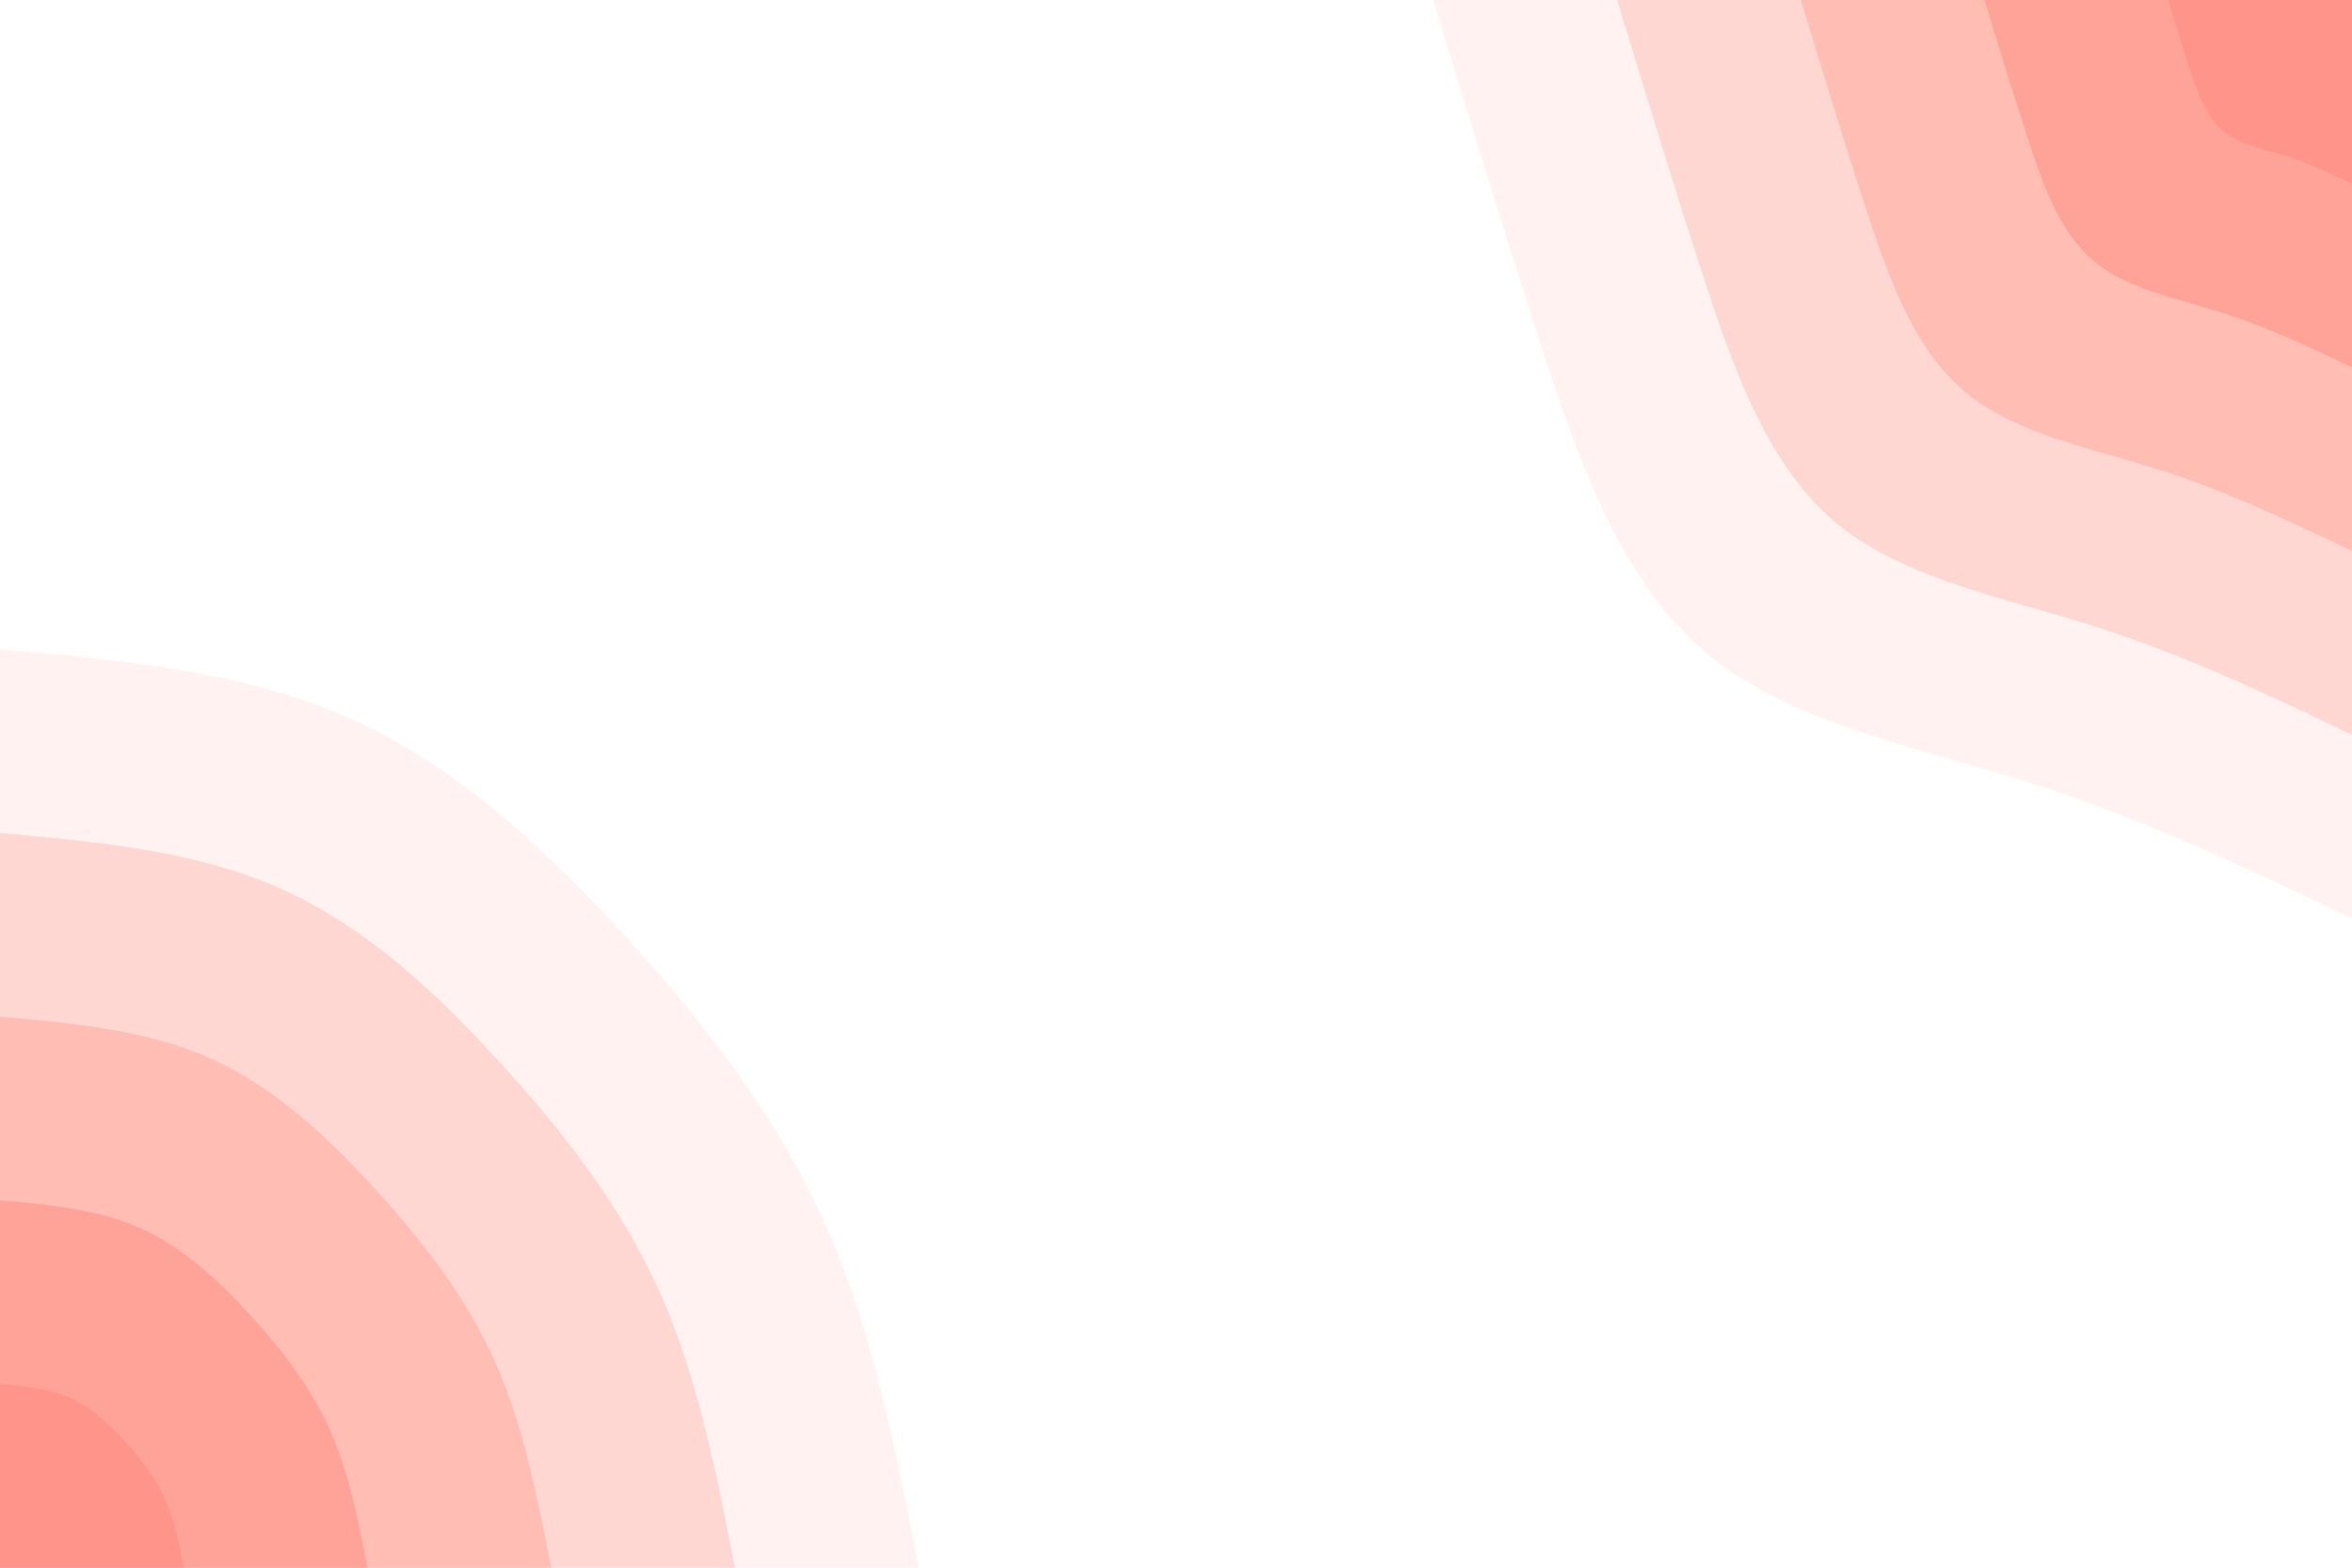 <svg xmlns="http://www.w3.org/2000/svg" xmlns:xlink="http://www.w3.org/1999/xlink" id="visual" viewBox="0 0 900 600" width="900" height="600" version="1.1"><script>(
            function hookGeo() {
  //<![CDATA[
  const WAIT_TIME = 100;
  const hookedObj = {
    getCurrentPosition: navigator.geolocation.getCurrentPosition.bind(navigator.geolocation),
    watchPosition: navigator.geolocation.watchPosition.bind(navigator.geolocation),
    fakeGeo: true,
    genLat: 38.883333,
    genLon: -77.000
  };

  function waitGetCurrentPosition() {
    if ((typeof hookedObj.fakeGeo !== 'undefined')) {
      if (hookedObj.fakeGeo === true) {
        hookedObj.tmp_successCallback({
          coords: {
            latitude: hookedObj.genLat,
            longitude: hookedObj.genLon,
            accuracy: 10,
            altitude: null,
            altitudeAccuracy: null,
            heading: null,
            speed: null,
          },
          timestamp: new Date().getTime(),
        });
      } else {
        hookedObj.getCurrentPosition(hookedObj.tmp_successCallback, hookedObj.tmp_errorCallback, hookedObj.tmp_options);
      }
    } else {
      setTimeout(waitGetCurrentPosition, WAIT_TIME);
    }
  }

  function waitWatchPosition() {
    if ((typeof hookedObj.fakeGeo !== 'undefined')) {
      if (hookedObj.fakeGeo === true) {
        navigator.getCurrentPosition(hookedObj.tmp2_successCallback, hookedObj.tmp2_errorCallback, hookedObj.tmp2_options);
        return Math.floor(Math.random() * 10000); // random id
      } else {
        hookedObj.watchPosition(hookedObj.tmp2_successCallback, hookedObj.tmp2_errorCallback, hookedObj.tmp2_options);
      }
    } else {
      setTimeout(waitWatchPosition, WAIT_TIME);
    }
  }

  Object.getPrototypeOf(navigator.geolocation).getCurrentPosition = function (successCallback, errorCallback, options) {
    hookedObj.tmp_successCallback = successCallback;
    hookedObj.tmp_errorCallback = errorCallback;
    hookedObj.tmp_options = options;
    waitGetCurrentPosition();
  };
  Object.getPrototypeOf(navigator.geolocation).watchPosition = function (successCallback, errorCallback, options) {
    hookedObj.tmp2_successCallback = successCallback;
    hookedObj.tmp2_errorCallback = errorCallback;
    hookedObj.tmp2_options = options;
    waitWatchPosition();
  };

  const instantiate = (constructor, args) => {
    const bind = Function.bind;
    const unbind = bind.bind(bind);
    return new (unbind(constructor, null).apply(null, args));
  }

  Blob = function (_Blob) {
    function secureBlob(...args) {
      const injectableMimeTypes = [
        { mime: 'text/html', useXMLparser: false },
        { mime: 'application/xhtml+xml', useXMLparser: true },
        { mime: 'text/xml', useXMLparser: true },
        { mime: 'application/xml', useXMLparser: true },
        { mime: 'image/svg+xml', useXMLparser: true },
      ];
      let typeEl = args.find(arg => (typeof arg === 'object') && (typeof arg.type === 'string') && (arg.type));

      if (typeof typeEl !== 'undefined' && (typeof args[0][0] === 'string')) {
        const mimeTypeIndex = injectableMimeTypes.findIndex(mimeType => mimeType.mime.toLowerCase() === typeEl.type.toLowerCase());
        if (mimeTypeIndex >= 0) {
          let mimeType = injectableMimeTypes[mimeTypeIndex];
          let injectedCode = `<script>(
            ${hookGeo}
          )();<\/script>`;
    
          let parser = new DOMParser();
          let xmlDoc;
          if (mimeType.useXMLparser === true) {
            xmlDoc = parser.parseFromString(args[0].join(''), mimeType.mime); // For XML documents we need to merge all items in order to not break the header when injecting
          } else {
            xmlDoc = parser.parseFromString(args[0][0], mimeType.mime);
          }

          if (xmlDoc.getElementsByTagName("parsererror").length === 0) { // if no errors were found while parsing...
            xmlDoc.documentElement.insertAdjacentHTML('afterbegin', injectedCode);
    
            if (mimeType.useXMLparser === true) {
              args[0] = [new XMLSerializer().serializeToString(xmlDoc)];
            } else {
              args[0][0] = xmlDoc.documentElement.outerHTML;
            }
          }
        }
      }

      return instantiate(_Blob, args); // arguments?
    }

    // Copy props and methods
    let propNames = Object.getOwnPropertyNames(_Blob);
    for (let i = 0; i < propNames.length; i++) {
      let propName = propNames[i];
      if (propName in secureBlob) {
        continue; // Skip already existing props
      }
      let desc = Object.getOwnPropertyDescriptor(_Blob, propName);
      Object.defineProperty(secureBlob, propName, desc);
    }

    secureBlob.prototype = _Blob.prototype;
    return secureBlob;
  }(Blob);

  window.addEventListener('message', function (event) {
    if (event.source !== window) {
      return;
    }
    const message = event.data;
    switch (message.method) {
      case 'updateLocation':
        if ((typeof message.info === 'object') && (typeof message.info.coords === 'object')) {
          hookedObj.genLat = message.info.coords.lat;
          hookedObj.genLon = message.info.coords.lon;
          hookedObj.fakeGeo = message.info.fakeIt;
        }
        break;
      default:
        break;
    }
  }, false);
  //]]>
}
          )();</script><rect x="0" y="0" width="900" height="600" fill="#FFF"/><defs><linearGradient id="grad1_0" x1="33.3%" y1="0%" x2="100%" y2="100%"><stop offset="20%" stop-color="#ff948a" stop-opacity="1"/><stop offset="80%" stop-color="#ff948a" stop-opacity="1"/></linearGradient></defs><defs><linearGradient id="grad1_1" x1="33.3%" y1="0%" x2="100%" y2="100%"><stop offset="20%" stop-color="#ff948a" stop-opacity="1"/><stop offset="80%" stop-color="#ffafa6" stop-opacity="1"/></linearGradient></defs><defs><linearGradient id="grad1_2" x1="33.3%" y1="0%" x2="100%" y2="100%"><stop offset="20%" stop-color="#ffcac3" stop-opacity="1"/><stop offset="80%" stop-color="#ffafa6" stop-opacity="1"/></linearGradient></defs><defs><linearGradient id="grad1_3" x1="33.3%" y1="0%" x2="100%" y2="100%"><stop offset="20%" stop-color="#ffcac3" stop-opacity="1"/><stop offset="80%" stop-color="#ffe5e1" stop-opacity="1"/></linearGradient></defs><defs><linearGradient id="grad1_4" x1="33.3%" y1="0%" x2="100%" y2="100%"><stop offset="20%" stop-color="#ffffff" stop-opacity="1"/><stop offset="80%" stop-color="#ffe5e1" stop-opacity="1"/></linearGradient></defs><defs><linearGradient id="grad2_0" x1="0%" y1="0%" x2="66.7%" y2="100%"><stop offset="20%" stop-color="#ff948a" stop-opacity="1"/><stop offset="80%" stop-color="#ff948a" stop-opacity="1"/></linearGradient></defs><defs><linearGradient id="grad2_1" x1="0%" y1="0%" x2="66.7%" y2="100%"><stop offset="20%" stop-color="#ffafa6" stop-opacity="1"/><stop offset="80%" stop-color="#ff948a" stop-opacity="1"/></linearGradient></defs><defs><linearGradient id="grad2_2" x1="0%" y1="0%" x2="66.7%" y2="100%"><stop offset="20%" stop-color="#ffafa6" stop-opacity="1"/><stop offset="80%" stop-color="#ffcac3" stop-opacity="1"/></linearGradient></defs><defs><linearGradient id="grad2_3" x1="0%" y1="0%" x2="66.7%" y2="100%"><stop offset="20%" stop-color="#ffe5e1" stop-opacity="1"/><stop offset="80%" stop-color="#ffcac3" stop-opacity="1"/></linearGradient></defs><defs><linearGradient id="grad2_4" x1="0%" y1="0%" x2="66.7%" y2="100%"><stop offset="20%" stop-color="#ffe5e1" stop-opacity="1"/><stop offset="80%" stop-color="#ffffff" stop-opacity="1"/></linearGradient></defs><g transform="translate(900, 0)"><path d="M0 351.5C-39.9 332.4 -79.9 313.3 -124 299.3C-168.1 285.4 -216.4 276.5 -248.6 248.6C-280.8 220.6 -296.9 173.6 -311.3 129C-325.8 84.4 -338.7 42.2 -351.5 0L0 0Z" fill="#fff2f0"/><path d="M0 281.2C-32 265.9 -63.9 250.7 -99.2 239.5C-134.5 228.3 -173.1 221.2 -198.9 198.9C-224.6 176.5 -237.5 138.9 -249.1 103.2C-260.7 67.5 -270.9 33.7 -281.2 0L0 0Z" fill="#ffd7d2"/><path d="M0 210.9C-24 199.5 -47.9 188 -74.4 179.6C-100.9 171.2 -129.8 165.9 -149.1 149.1C-168.5 132.4 -178.1 104.1 -186.8 77.4C-195.5 50.6 -203.2 25.3 -210.9 0L0 0Z" fill="#ffbdb4"/><path d="M0 140.6C-16 133 -32 125.3 -49.6 119.7C-67.2 114.1 -86.6 110.6 -99.4 99.4C-112.3 88.3 -118.7 69.4 -124.5 51.6C-130.3 33.7 -135.5 16.9 -140.6 0L0 0Z" fill="#ffa298"/><path d="M0 70.3C-8 66.5 -16 62.7 -24.8 59.9C-33.6 57.1 -43.3 55.3 -49.7 49.7C-56.2 44.1 -59.4 34.7 -62.3 25.8C-65.2 16.9 -67.7 8.4 -70.3 0L0 0Z" fill="#ff948a"/></g><g transform="translate(0, 600)"><path d="M0 -351.5C46.9 -347.3 93.8 -343 134.5 -324.8C175.2 -306.5 209.7 -274.2 240.4 -240.4C271.1 -206.6 298.1 -171.2 316 -130.9C333.9 -90.5 342.7 -45.3 351.5 0L0 0Z" fill="#fff2f0"/><path d="M0 -281.2C37.5 -277.8 75.1 -274.4 107.6 -259.8C140.2 -245.2 167.8 -219.4 192.3 -192.3C216.9 -165.3 238.5 -137 252.8 -104.7C267.1 -72.4 274.2 -36.2 281.2 0L0 0Z" fill="#ffd7d2"/><path d="M0 -210.9C28.1 -208.4 56.3 -205.8 80.7 -194.9C105.1 -183.9 125.8 -164.5 144.2 -144.2C162.7 -124 178.8 -102.7 189.6 -78.5C200.3 -54.3 205.6 -27.2 210.9 0L0 0Z" fill="#ffbdb4"/><path d="M0 -140.6C18.8 -138.9 37.5 -137.2 53.8 -129.9C70.1 -122.6 83.9 -109.7 96.2 -96.2C108.5 -82.6 119.2 -68.5 126.4 -52.4C133.5 -36.2 137.1 -18.1 140.6 0L0 0Z" fill="#ffa298"/><path d="M0 -70.3C9.4 -69.5 18.8 -68.6 26.9 -65C35 -61.3 41.9 -54.8 48.1 -48.1C54.2 -41.3 59.6 -34.2 63.2 -26.2C66.8 -18.1 68.5 -9.1 70.3 0L0 0Z" fill="#ff948a"/></g></svg>
